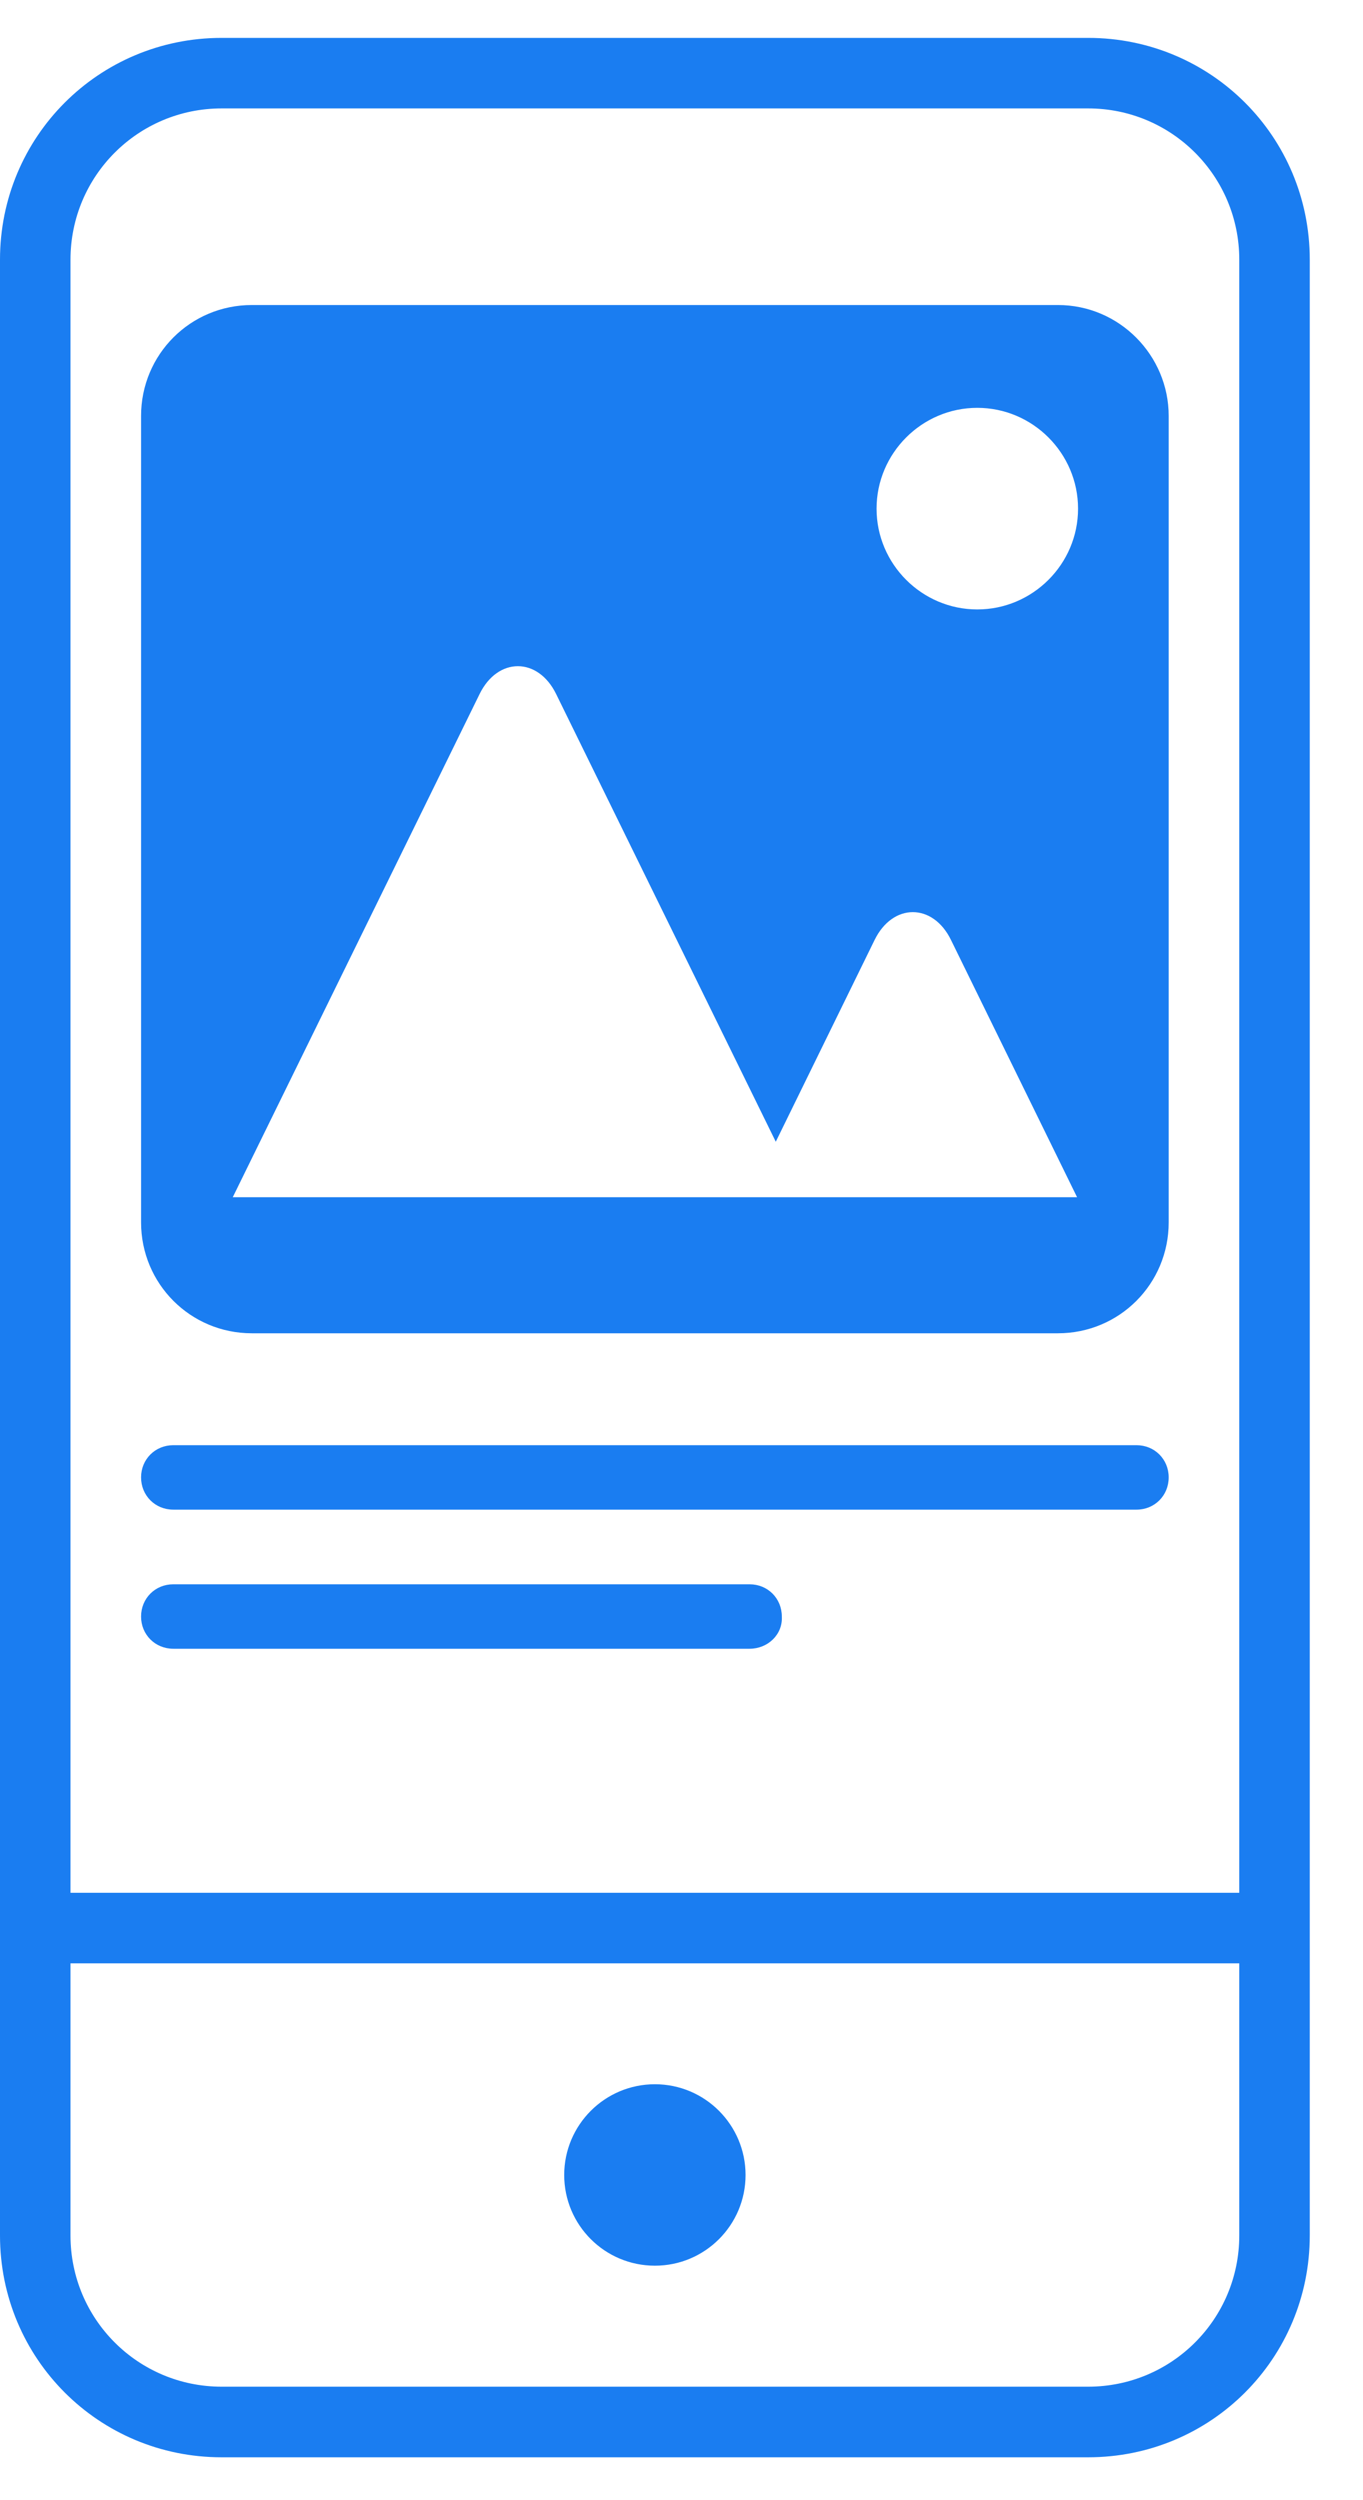 <svg width="18" height="33" viewBox="0 0 18 33" fill="none" xmlns="http://www.w3.org/2000/svg">
<g clip-path="url(#clip0)">
<path fill-rule="evenodd" clip-rule="evenodd" d="M16.366 3.427C16.366 2.323 15.474 1.431 14.37 1.431H2.927C1.823 1.431 0.931 2.323 0.931 3.427V24.983H16.366V3.427ZM17.297 24.983V25.914V29.506C17.297 31.13 15.993 32.434 14.37 32.434H2.927C1.304 32.434 0 31.13 0 29.506V25.914V24.983V3.427C0 1.804 1.304 0.5 2.927 0.5H14.37C15.993 0.5 17.297 1.804 17.297 3.427V24.983ZM0.931 25.914V29.506C0.931 30.611 1.823 31.502 2.927 31.502H14.37C15.474 31.502 16.366 30.611 16.366 29.506V25.914H0.931ZM3.326 4.026H13.971C14.783 4.026 15.434 4.691 15.434 5.49V16.134C15.434 16.946 14.783 17.598 13.971 17.598H3.326C2.515 17.598 1.863 16.946 1.863 16.134V5.49C1.863 4.678 2.515 4.026 3.326 4.026ZM3.074 15.802H9.886H10.605H14.224L12.56 12.409C12.321 11.916 11.789 11.916 11.549 12.409L10.245 15.07L7.345 9.162C7.105 8.67 6.573 8.67 6.333 9.162L3.074 15.802ZM11.576 6.714C11.576 7.446 12.175 8.044 12.906 8.044C13.638 8.044 14.237 7.446 14.237 6.714C14.237 5.982 13.638 5.383 12.906 5.383C12.175 5.383 11.576 5.982 11.576 6.714ZM8.649 29.905C9.31 29.905 9.846 29.369 9.846 28.708C9.846 28.047 9.31 27.51 8.649 27.51C7.987 27.51 7.451 28.047 7.451 28.708C7.451 29.369 7.987 29.905 8.649 29.905ZM2.289 19.926H15.009C15.248 19.926 15.434 19.74 15.434 19.5C15.434 19.261 15.248 19.075 15.009 19.075H2.289C2.049 19.075 1.863 19.261 1.863 19.5C1.863 19.74 2.049 19.926 2.289 19.926ZM2.289 21.762H9.899C10.139 21.762 10.338 21.576 10.325 21.337C10.325 21.097 10.139 20.911 9.899 20.911H2.289C2.049 20.911 1.863 21.097 1.863 21.337C1.863 21.576 2.049 21.762 2.289 21.762Z" fill="#1A7DF1"/>
</g>
<defs>
<clipPath id="clip0">
<rect width="17.297" height="32" fill="white" transform="translate(0 0.5)"/>
</clipPath>
</defs>
</svg>
